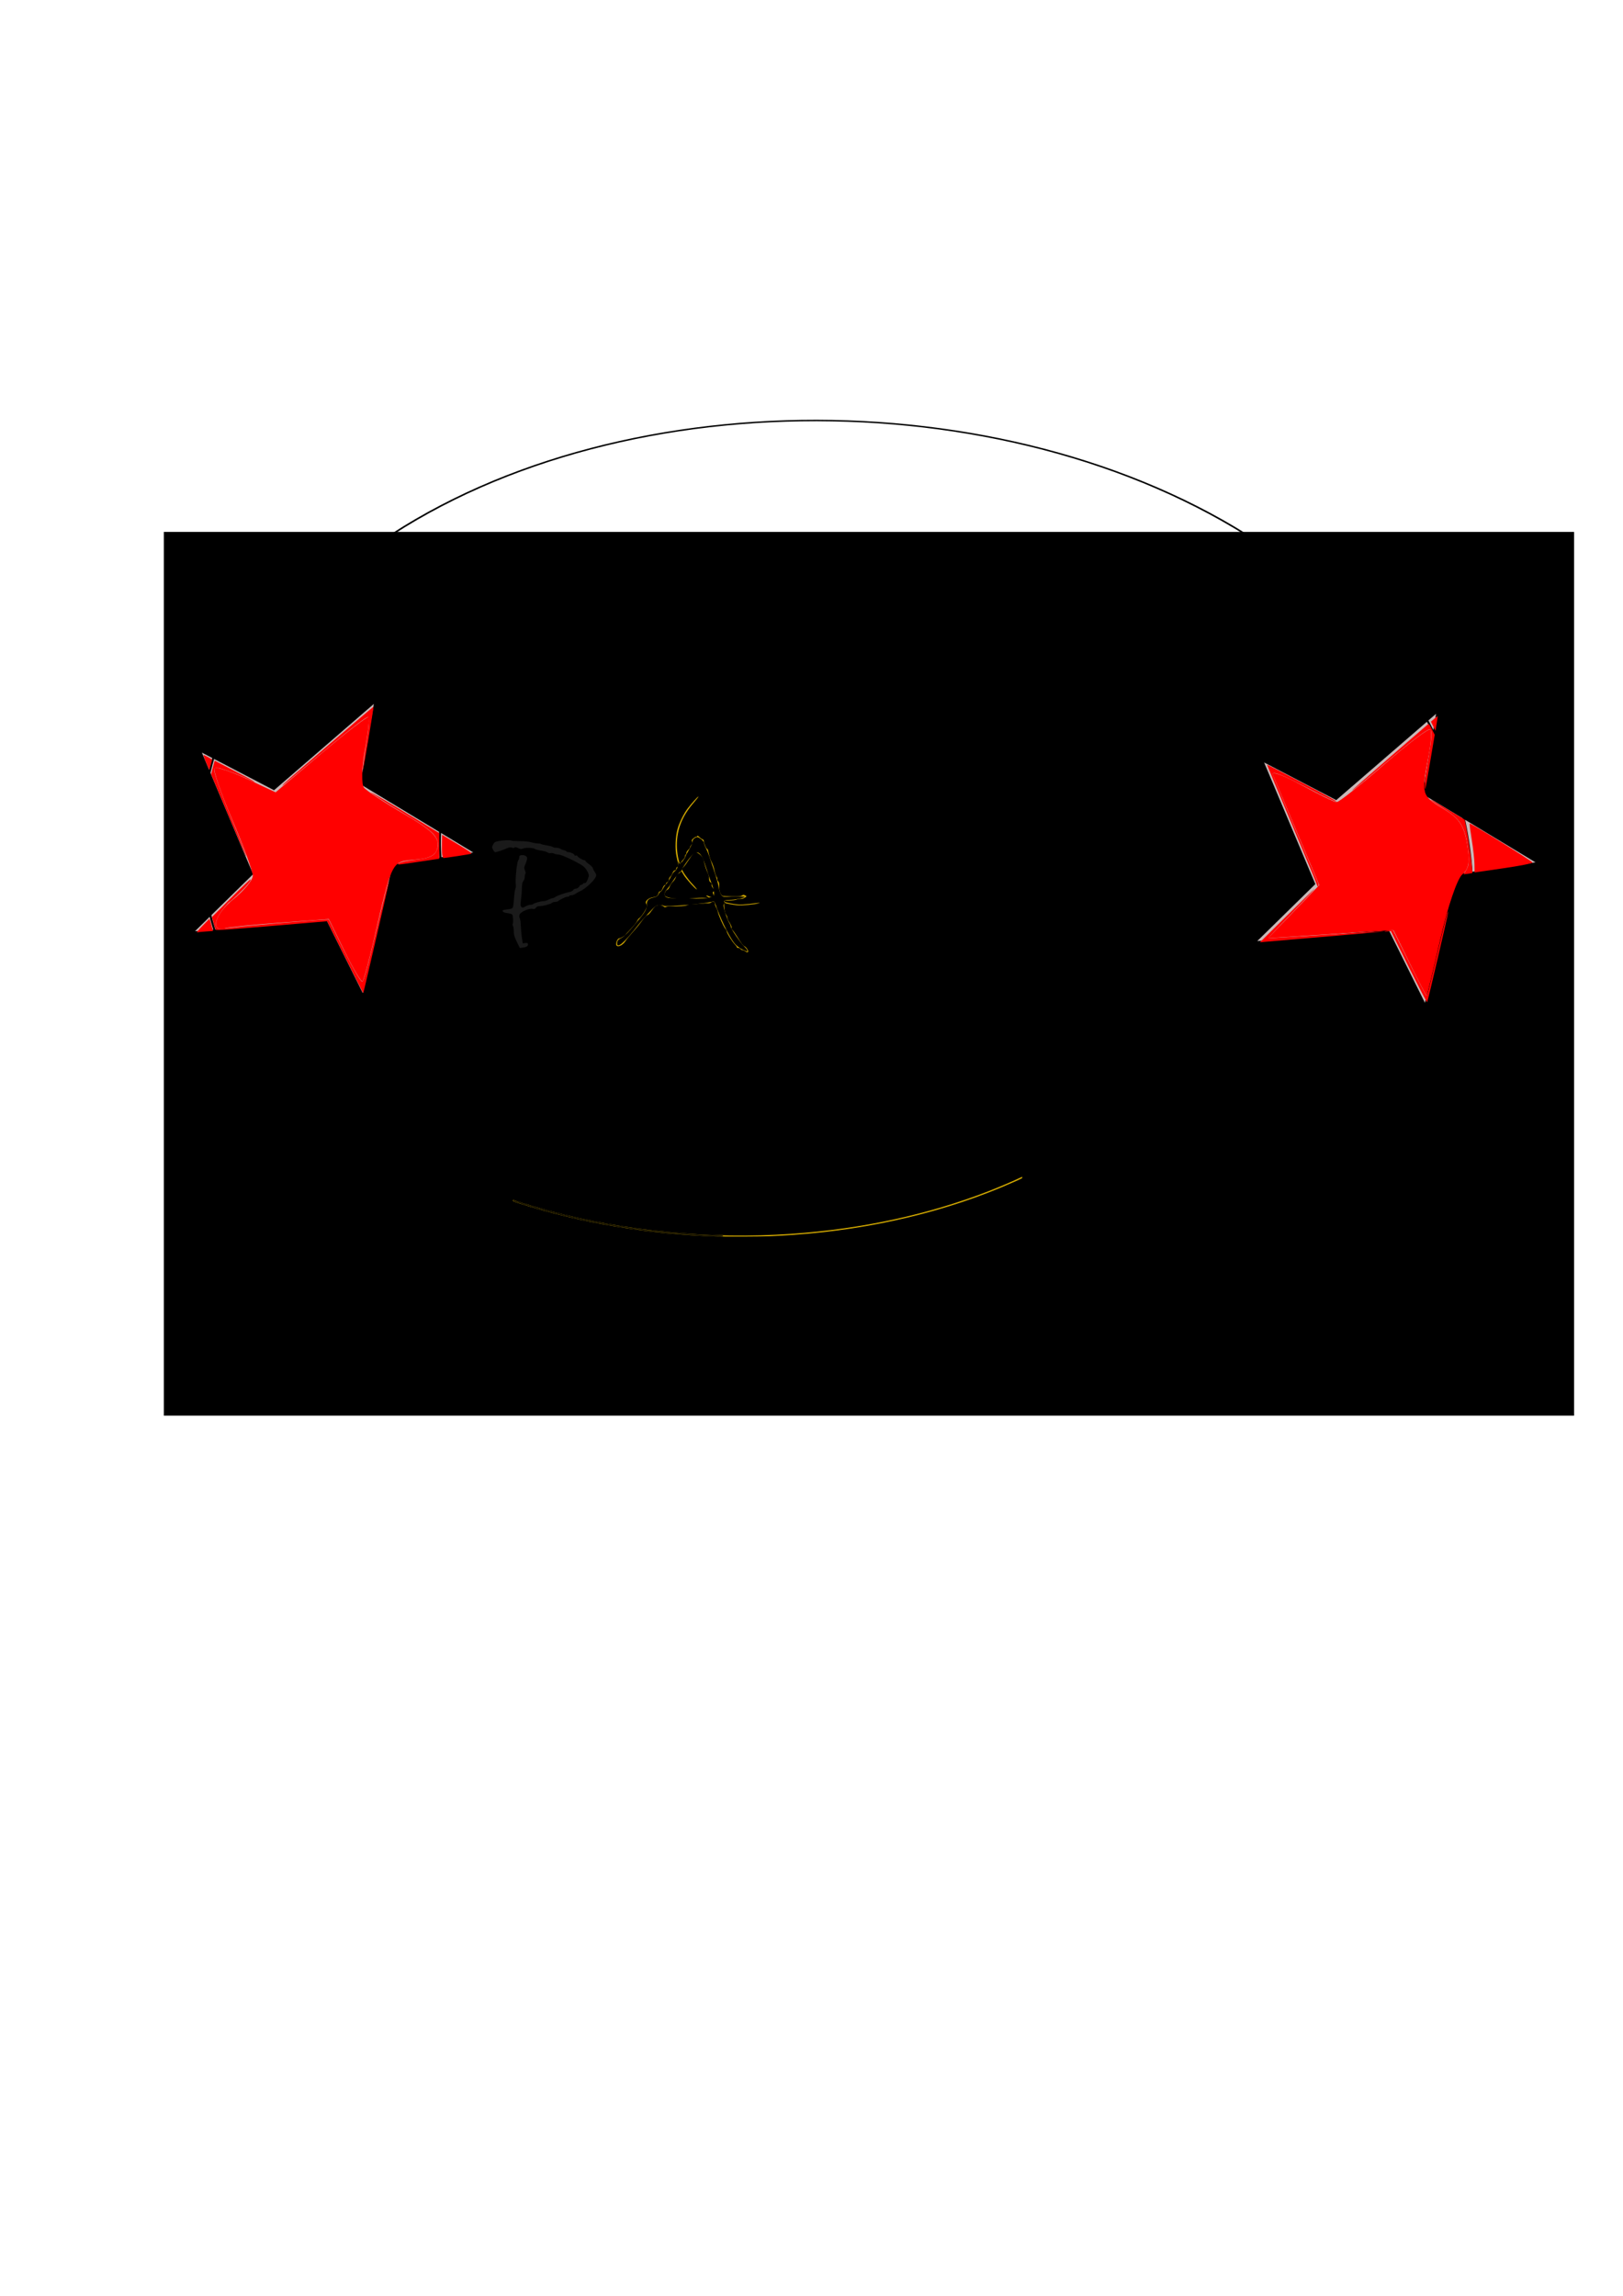 <?xml version="1.0" encoding="UTF-8" standalone="no"?>
<!-- Created with Inkscape (http://www.inkscape.org/) -->

<svg
   xmlns:dc="http://purl.org/dc/elements/1.1/"
   xmlns:cc="http://creativecommons.org/ns#"
   xmlns:rdf="http://www.w3.org/1999/02/22-rdf-syntax-ns#"
   xmlns:svg="http://www.w3.org/2000/svg"
   xmlns="http://www.w3.org/2000/svg"
   xmlns:sodipodi="http://sodipodi.sourceforge.net/DTD/sodipodi-0.dtd"
   xmlns:inkscape="http://www.inkscape.org/namespaces/inkscape"
   width="210mm"
   height="297mm"
   viewBox="0 0 210 297"
   version="1.1"
   id="svg8"
   sodipodi:docname="LOGO HDV.svg"
   inkscape:version="0.92.2 (5c3e80d, 2017-08-06)">
  <defs
     id="defs2">
    <inkscape:perspective
       sodipodi:type="inkscape:persp3d"
       inkscape:vp_x="0 : 148.5 : 1"
       inkscape:vp_y="0 : 1000 : 0"
       inkscape:vp_z="210 : 148.5 : 1"
       inkscape:persp3d-origin="105 : 99 : 1"
       id="perspective3756" />
  </defs>
  <sodipodi:namedview
     id="base"
     pagecolor="#ffffff"
     bordercolor="#666666"
     borderopacity="1.0"
     inkscape:pageopacity="0.0"
     inkscape:pageshadow="2"
     inkscape:zoom="0.35"
     inkscape:cx="11.687289"
     inkscape:cy="677.669"
     inkscape:document-units="mm"
     inkscape:current-layer="g84"
     showgrid="false"
     inkscape:measure-start="-1062.86,428.571"
     inkscape:measure-end="494.286,777.143"
     inkscape:window-width="1366"
     inkscape:window-height="705"
     inkscape:window-x="-8"
     inkscape:window-y="-8"
     inkscape:window-maximized="1"
     inkscape:snap-page="true"
     inkscape:snap-grids="false"
     inkscape:snap-to-guides="false" />
  <g
     inkscape:label="Capa 1"
     inkscape:groupmode="layer"
     id="layer1">
    <g
       id="g84">
      <path
         transform="scale(0.265)"
         inkscape:connector-curvature="0"
         id="path4671"
         d=""
         style="fill:#ff0000;stroke-width:2.857" />
      <path
         transform="scale(0.265)"
         inkscape:connector-curvature="0"
         id="path4677"
         d=""
         style="fill:#ff0000;stroke-width:0.357" />
      <path
         transform="scale(0.265)"
         inkscape:connector-curvature="0"
         id="path4679"
         d=""
         style="fill:#ff0000;stroke-width:0.357" />
      <path
         transform="scale(0.265)"
         inkscape:connector-curvature="0"
         id="path41"
         d=""
         style="fill:#000000;stroke-width:0.505" />
      <g
         id="g94">
        <flowRoot
           xml:space="preserve"
           id="flowRoot3738"
           style="font-style:normal;font-weight:normal;font-size:40px;line-height:1.25;font-family:sans-serif;letter-spacing:10.03px;word-spacing:0px;fill:#000000;fill-opacity:1;stroke:none;"
           transform="scale(0.265)"><flowRegion
             id="flowRegion3740"
             style="letter-spacing:10.03px;"><rect
               id="rect3742"
               width="688.571"
               height="431.429"
               x="80"
               y="259.663"
               style="letter-spacing:10.03px;" /></flowRegion><flowPara
             id="flowPara3744"
             style="-inkscape-font-specification:'Bradley Hand ITC';font-family:'Bradley Hand ITC';font-weight:normal;font-style:normal;font-stretch:normal;font-variant:normal;font-size:96px;text-anchor:middle;text-align:center;letter-spacing:10.03px;">ALEXANDER PARRA</flowPara></flowRoot>        <path
           sodipodi:type="star"
           style="fill:#c8b7b7;stroke-width:0.265"
           id="path4611"
           sodipodi:sides="5"
           sodipodi:cx="41.577381"
           sodipodi:cy="109.52381"
           sodipodi:r1="19.669292"
           sodipodi:r2="9.5227833"
           sodipodi:arg1="0.038442596"
           sodipodi:arg2="0.24419962"
           inkscape:flatsided="false"
           inkscape:rounded="0"
           inkscape:randomized="0"
           d="m 61.232,110.28 -10.415,1.546 -3.886,16.624 -4.689,-9.427 -17.011,1.442 7.517,-7.373 -6.628,-15.733 9.335,4.87 12.915,-11.165 -1.747,10.383 z"
           inkscape:transform-center-x="-1.6546929"
           inkscape:transform-center-y="-0.23360385" />
        <path
           sodipodi:type="star"
           style="fill:#c8b7b7;stroke-width:0.265"
           id="path4611-1"
           sodipodi:sides="5"
           sodipodi:cx="179.01792"
           sodipodi:cy="110.80211"
           sodipodi:r1="19.669294"
           sodipodi:r2="9.5227833"
           sodipodi:arg1="0.038442596"
           sodipodi:arg2="0.24419962"
           inkscape:flatsided="false"
           inkscape:rounded="0"
           inkscape:randomized="0"
           d="m 198.673,111.558 -10.415,1.546 -3.886,16.624 -4.689,-9.427 -17.011,1.442 7.517,-7.373 -6.628,-15.733 9.335,4.87 12.915,-11.165 -1.747,10.383 z"
           inkscape:transform-center-x="-1.6546929"
           inkscape:transform-center-y="-0.23360385" />
        <g
           id="g45">
          <g
             id="g48">
            <path
               sodipodi:type="spiral"
               style="fill:none;fill-rule:evenodd;stroke:#000000;stroke-width:0.265"
               id="path4657"
               sodipodi:cx="100.54166"
               sodipodi:cy="92.89286"
               sodipodi:expansion="1"
               sodipodi:revolution="3.02548"
               sodipodi:radius="94.078873"
               sodipodi:argument="-18.224253"
               sodipodi:t0="0.00694039"
               d="m 101.016,93.341 c 3.05,3.753 -3.485,6.315 -6.263,5.676 -7.524,-1.732 -8.952,-11.276 -5.985,-17.253 5.179,-10.432 19.01,-12.001 28.242,-6.295 13.406,8.287 15.13,26.839 6.604,39.232 -11.297,16.421 -34.701,18.294 -50.221,6.914 C 53.936,107.349 51.918,79.036 66.17,60.404 83.385,37.899 116.637,35.738 138.37,52.871 c 25.562,20.152 27.865,58.361 7.842,83.19 -23.082,28.623 -66.259,31.068 -94.18,8.152 C 20.346,118.206 17.759,70.054 43.572,39.044 72.501,4.29 125.634,1.562 159.73,30.273 c 37.823,31.849 40.692,89.967 9.081,127.148 -0.572,0.673 -1.154,1.338 -1.745,1.995"
               transform="matrix(1,0,0,0.706,0,46.869)" />
          </g>
        </g>
        <path
           style="fill:#ff0000;stroke-width:2.857"
           d="m 168.269,464.373 -7.701,-15.701 -23.57,1.731 c -12.963,0.952 -25.07,2.187 -26.905,2.743 -7.731,2.347 -5.363,-6.808 3.614,-13.971 5.347,-4.266 9.721,-9.517 9.721,-11.668 0,-2.151 -4.53,-14.495 -10.067,-27.43 -5.537,-12.936 -9.39,-24.196 -8.563,-25.023 0.827,-0.827 7.865,1.476 15.64,5.117 l 14.136,6.621 22.205,-18.834 c 12.213,-10.359 22.644,-18.395 23.181,-17.859 0.537,0.537 -0.278,7.858 -1.811,16.269 -1.532,8.411 -1.719,16.586 -0.414,18.165 1.305,1.579 10.131,7.365 19.614,12.857 13.141,7.611 17.039,11.345 16.391,15.7 -0.641,4.306 -3.409,5.932 -11.231,6.597 -11.422,0.971 -10.896,-0.071 -20.217,40.122 -2.314,9.981 -4.684,18.624 -5.266,19.206 -0.582,0.582 -4.523,-6.007 -8.759,-14.643 z"
           id="path4667"
           inkscape:connector-curvature="0"
           transform="scale(0.265)" />
        <path
           style="fill:#ff0000;stroke-width:2.857"
           d="m 688.209,469.966 -7.838,-15.982 -30.614,1.998 -30.614,1.998 12.521,-12.938 12.521,-12.938 -10.651,-25.221 c -5.858,-13.871 -11.291,-26.781 -12.072,-28.688 -0.782,-1.907 5.448,0.32 13.844,4.948 8.396,4.628 16.189,8.439 17.317,8.467 1.128,0.029 11.574,-8.253 23.212,-18.403 11.638,-10.15 21.786,-17.829 22.55,-17.065 0.765,0.765 0.34,6.819 -0.945,13.455 -3.529,18.235 -3.32,18.966 7.19,25.167 7.693,4.539 10.187,8.209 11.712,17.238 1.449,8.577 0.85,12.325 -2.374,14.851 -2.372,1.859 -7.158,15.915 -10.636,31.237 -3.478,15.321 -6.54,27.857 -6.805,27.857 -0.265,0 -4.008,-7.192 -8.32,-15.982 z"
           id="path4669"
           inkscape:connector-curvature="0"
           transform="scale(0.265)" />
        <path
           style="fill:#ff0000;stroke-width:1.01"
           d="m 719.933,421.785 c -0.029,-2.263 -0.631,-7.637 -1.336,-11.942 -0.706,-4.306 -1.163,-7.829 -1.015,-7.829 0.957,0 30.69,18.456 30.69,19.051 0,0.407 -6.364,1.662 -14.142,2.787 l -14.142,2.047 z"
           id="path4673"
           inkscape:connector-curvature="0"
           transform="scale(0.265)" />
        <path
           style="fill:#ff0000;stroke-width:0.357"
           d="m 715.493,425.477 c 0.502,-0.739 1.074,-1.928 1.273,-2.641 0.917,-3.3 -0.116,-12.511 -1.948,-17.379 -1.703,-4.524 -4.238,-7.217 -10.286,-10.926 -3.977,-2.439 -6.068,-3.909 -5.859,-4.119 0.074,-0.074 3.81,2.089 8.304,4.807 l 8.17,4.941 0.44,2.118 c 1.443,6.952 3.695,23.479 3.259,23.915 -0.079,0.079 -1.071,0.253 -2.204,0.386 l -2.06,0.242 z"
           id="path4675"
           inkscape:connector-curvature="0"
           transform="scale(0.265)" />
        <path
           style="fill:#ff0000;stroke-width:0.357"
           d="m 699.777,354.532 -1.103,-2.239 1.591,-1.377 c 0.875,-0.757 1.635,-1.329 1.688,-1.27 0.053,0.059 -0.167,1.686 -0.488,3.616 l -0.585,3.509 z"
           id="path4681"
           inkscape:connector-curvature="0"
           transform="scale(0.265)" />
        <path
           style="fill:#ff0000;stroke-width:0.357"
           d="m 695.727,383.488 c -0.018,-2.488 0.357,-5.55 1.391,-11.344 1.993,-11.17 2.284,-16.141 0.944,-16.141 -1.393,0 -10.965,7.317 -22.018,16.83 -8.846,7.614 -15.718,13.271 -15.9,13.089 -0.092,-0.092 7.991,-7.21 17.963,-15.816 9.972,-8.606 18.453,-15.934 18.848,-16.284 0.703,-0.625 0.743,-0.585 2.143,2.121 l 1.426,2.757 -2.385,14.098 c -2.304,13.615 -2.386,13.982 -2.411,10.691 z"
           id="path4683"
           inkscape:connector-curvature="0"
           transform="scale(0.265)" />
        <path
           style="fill:#ff0000;stroke-width:0.357"
           d="m 688.393,469.875 c -4.218,-8.477 -7.718,-15.558 -7.777,-15.734 -0.06,-0.181 -13.324,0.546 -30.423,1.668 -16.674,1.094 -30.353,1.946 -30.398,1.895 -0.045,-0.051 5.443,-5.799 12.195,-12.772 6.752,-6.973 12.276,-12.759 12.276,-12.857 -3.5e-4,-0.098 -5.12,-12.312 -11.377,-27.143 -12.549,-29.744 -11.957,-27.815 -8.162,-26.594 1.027,0.33 5.965,2.705 10.974,5.277 11.271,5.788 15.124,7.674 16.275,7.962 0.67,0.168 1.383,-0.1 2.842,-1.069 2.762,-1.834 11.364,-8.791 19.098,-15.445 13.999,-12.046 22.624,-18.703 24.23,-18.703 0.85,0 0.283,7.034 -1.209,15 -1.599,8.538 -1.948,13.609 -1.09,15.854 0.833,2.18 2.976,4.169 7.435,6.9 4.995,3.059 7.634,5.215 9.297,7.596 2.392,3.424 4.199,10.825 4.186,17.15 -0.008,3.969 -0.571,5.553 -2.784,7.834 -3.037,3.129 -7.093,15.355 -11.679,35.202 -3.512,15.199 -5.584,23.393 -5.915,23.393 -0.178,0 -3.775,-6.936 -7.993,-15.414 z"
           id="path4685"
           inkscape:connector-curvature="0"
           transform="scale(0.265)" />
        <path
           style="fill:#ff0000;stroke-width:0.357"
           d="m 643.202,432.41 c 0,-0.287 -5.544,-13.685 -12.321,-29.775 -6.776,-16.089 -12.281,-29.291 -12.232,-29.338 0.049,-0.047 7.837,3.958 17.306,8.9 9.47,4.942 16.988,9.036 16.706,9.099 -0.75,0.167 -4.966,-1.818 -15.006,-7.063 -11.711,-6.118 -16.239,-7.866 -16.239,-6.266 0,0.294 4.762,11.825 10.583,25.625 5.82,13.8 10.908,25.862 11.305,26.804 0.545,1.294 0.621,1.814 0.31,2.125 -0.311,0.311 -0.412,0.284 -0.412,-0.11 z"
           id="path4687"
           inkscape:connector-curvature="0"
           transform="scale(0.265)" />
        <path
           style="fill:#ff0000;stroke-width:0.357"
           d="m 628.34,447.03 c 7.246,-7.145 13.353,-13.057 13.571,-13.137 0.218,-0.08 -2.576,2.94 -6.21,6.71 -13.323,13.823 -16.518,17.215 -16.363,17.37 0.087,0.087 12.443,-0.648 27.457,-1.634 15.014,-0.986 27.942,-1.746 28.727,-1.689 0.786,0.057 -11.589,1.198 -27.5,2.536 -15.911,1.338 -29.812,2.524 -30.893,2.634 l -1.964,0.201 z"
           id="path4689"
           inkscape:connector-curvature="0"
           transform="scale(0.265)" />
        <path
           style="fill:#ff0000;stroke-width:0.357"
           d="m 687.836,472.035 -8.742,-17.519 -1.786,0.195 c -1.201,0.131 -1.552,0.091 -1.071,-0.124 0.393,-0.176 1.454,-0.331 2.359,-0.344 l 1.644,-0.025 7.917,15.893 c 4.355,8.741 8.067,15.893 8.25,15.893 0.183,0 0.503,-0.603 0.711,-1.339 0.646,-2.283 3.464,-13.879 5.011,-20.625 2.865,-12.49 4.916,-20.215 4.978,-18.75 0.033,0.772 -10.005,43.699 -10.29,44.008 -0.131,0.142 -4.172,-7.626 -8.981,-17.262 z"
           id="path4691"
           inkscape:connector-curvature="0"
           transform="scale(0.265)" />
        <path
           style="fill:#ff0000;stroke-width:0.357"
           d="m 215.881,416.985 c -0.124,-1.031 -0.176,-3.578 -0.115,-5.659 l 0.111,-3.784 7.446,4.486 c 5.785,3.485 7.298,4.545 6.786,4.752 -0.595,0.239 -12.628,2.08 -13.598,2.08 -0.222,0 -0.505,-0.844 -0.629,-1.875 z"
           id="path4693"
           inkscape:connector-curvature="0"
           transform="scale(0.265)" />
        <path
           style="fill:#ff0000;stroke-width:0.357"
           d="m 194.43,421.745 c 0.446,-0.722 3.473,-1.458 8.101,-1.969 7.214,-0.797 9.546,-1.858 10.828,-4.927 1.231,-2.945 0.291,-5.945 -2.708,-8.641 -2.755,-2.477 -5.626,-4.414 -13.537,-9.134 -4.02,-2.399 -9.284,-5.652 -11.696,-7.228 -8.837,-5.776 -3.652,-2.944 12.484,6.817 l 16.545,10.009 0.047,6.273 c 0.026,3.45 -3.1e-4,6.273 -0.058,6.273 -0.058,0 -4.392,0.643 -9.632,1.429 -10.351,1.552 -10.675,1.587 -10.375,1.1 z"
           id="path4695"
           inkscape:connector-curvature="0"
           transform="scale(0.265)" />
        <path
           style="fill:#ff0000;stroke-width:0.357"
           d="m 168.495,467.314 -8.788,-17.58 -27.041,2.293 c -21.168,1.795 -27.101,2.196 -27.315,1.85 -0.151,-0.244 -0.629,-1.74 -1.064,-3.324 l -0.79,-2.881 9.3,-9.3 c 5.115,-5.115 9.403,-9.198 9.528,-9.073 0.456,0.456 -2.043,3.481 -5.943,7.192 -2.197,2.09 -4.125,3.8 -4.286,3.8 -0.161,0 -1.27,1.162 -2.465,2.582 -3.82,4.538 -5.256,8.576 -3.587,10.087 0.777,0.703 1.048,0.693 8.761,-0.305 7.353,-0.951 45.428,-4.049 45.713,-3.719 0.05,0.058 2.33,4.686 5.066,10.284 6.125,12.533 10.291,19.909 11.284,19.98 0.703,0.05 2.738,-7.368 7.059,-25.735 3.736,-15.879 5.738,-23.595 5.954,-22.948 0.105,0.317 -12.294,54.075 -12.526,54.307 -0.04,0.04 -4.027,-7.839 -8.86,-17.509 z"
           id="path4697"
           inkscape:connector-curvature="0"
           transform="scale(0.265)" />
        <path
           style="fill:#ff0000;stroke-width:0.357"
           d="m 98.912,451.924 3.393,-3.438 0.616,2.062 c 0.339,1.134 0.709,2.484 0.822,3 l 0.207,0.938 -3.501,0.245 c -1.925,0.135 -3.822,0.332 -4.215,0.437 -0.394,0.106 0.807,-1.35 2.679,-3.246 z"
           id="path4699"
           inkscape:connector-curvature="0"
           transform="scale(0.265)" />
        <path
           style="fill:#ff0000;stroke-width:0.357"
           d="m 111.614,398.271 -8.536,-20.27 0.834,-3.32 c 0.458,-1.826 0.882,-3.32 0.94,-3.32 0.059,0 4.572,2.329 10.03,5.175 5.458,2.846 9.718,5.177 9.467,5.179 -0.251,0.002 -1.425,-0.485 -2.608,-1.083 -4.57,-2.307 -13.367,-5.589 -15.328,-5.72 -1.613,-0.107 -1.786,0.001 -1.786,1.12 0,1.752 3.556,11.902 7.499,21.4 5.122,12.342 8.269,20.375 8.137,20.77 -0.062,0.186 -3.954,-8.783 -8.649,-19.931 z"
           id="path4701"
           inkscape:connector-curvature="0"
           transform="scale(0.265)" />
        <path
           style="fill:#ff0000;stroke-width:0.357"
           d="m 138.74,382.48 c 2.55,-2.45 43.466,-37.587 43.606,-37.447 0.085,0.085 -1.005,7.116 -2.423,15.624 -1.418,8.508 -2.637,15.292 -2.709,15.075 -0.157,-0.472 0.611,-6.347 1.859,-14.21 1.014,-6.391 1.311,-11.259 0.699,-11.474 -0.95,-0.335 -10.596,7.253 -28.796,22.652 -7.023,5.942 -12.888,10.804 -13.035,10.804 -0.146,0 0.213,-0.46 0.799,-1.023 z"
           id="path4703"
           inkscape:connector-curvature="0"
           transform="scale(0.265)" />
        <path
           style="fill:#ff0000;stroke-width:0.357"
           d="m 101.419,374.039 c -1.403,-3.183 -2.179,-5.268 -2.02,-5.427 0.202,-0.202 4.16,2.029 4.144,2.336 -0.007,0.129 -0.31,1.278 -0.674,2.555 l -0.662,2.321 z"
           id="path4705"
           inkscape:connector-curvature="0"
           transform="scale(0.265)" />
        <path
           style="fill:#1a1a1a;stroke-width:0.357"
           d="m 252.334,459.746 c -1.195,-2.458 -1.48,-3.426 -1.48,-5.038 0,-1.097 -0.168,-2.309 -0.374,-2.693 -0.206,-0.384 -0.257,-0.887 -0.114,-1.118 0.359,-0.582 0.147,-3.935 -0.283,-4.453 -0.193,-0.233 -1.228,-0.533 -2.301,-0.667 -1.316,-0.164 -2.059,-0.448 -2.285,-0.871 -0.294,-0.55 -0.106,-0.657 1.528,-0.87 3.353,-0.437 3.381,-0.455 3.634,-2.287 0.127,-0.916 0.308,-2.871 0.403,-4.345 0.095,-1.473 0.35,-3.032 0.568,-3.465 0.219,-0.435 0.305,-1.471 0.192,-2.321 -0.305,-2.297 0.574,-10.813 1.193,-11.561 0.284,-0.343 0.516,-1.04 0.516,-1.549 0,-0.78 0.18,-0.942 1.144,-1.036 1.38,-0.133 2.454,0.384 2.692,1.296 0.097,0.37 -0.218,1.608 -0.7,2.75 -0.827,1.96 -0.846,2.155 -0.34,3.443 0.307,0.781 0.396,1.452 0.209,1.568 -0.18,0.111 -0.327,0.783 -0.327,1.492 0,0.727 -0.273,1.591 -0.625,1.981 -0.577,0.638 -0.747,1.709 -0.845,5.348 -0.017,0.638 -0.188,2.429 -0.379,3.978 -0.299,2.424 -0.267,2.898 0.228,3.393 0.529,0.529 0.688,0.511 1.973,-0.228 0.768,-0.442 1.878,-0.804 2.466,-0.804 0.588,0 1.162,-0.15 1.275,-0.334 0.276,-0.447 3.794,-1.452 5.083,-1.452 0.567,0 1.661,-0.321 2.431,-0.714 0.771,-0.393 1.667,-0.714 1.992,-0.714 0.325,0 0.974,-0.292 1.442,-0.65 0.833,-0.636 4.678,-1.963 7.041,-2.43 0.654,-0.129 1.376,-0.534 1.604,-0.899 0.228,-0.365 0.766,-0.664 1.196,-0.664 0.77,0 1.904,-0.843 1.904,-1.415 0,-0.161 0.402,-0.394 0.893,-0.517 0.491,-0.123 0.893,-0.393 0.893,-0.598 0,-0.206 0.281,-0.289 0.625,-0.185 0.612,0.185 1.397,-1.065 2.037,-3.244 0.345,-1.173 -1.269,-4.06 -2.893,-5.175 -2.96,-2.033 -10.246,-5.448 -11.75,-5.508 -0.814,-0.032 -1.841,-0.252 -2.282,-0.488 -0.441,-0.236 -1.16,-0.34 -1.596,-0.23 -0.437,0.11 -1.105,-0.015 -1.485,-0.278 -0.658,-0.454 -1.64,-0.713 -4.441,-1.17 -0.688,-0.112 -1.445,-0.36 -1.683,-0.551 -0.738,-0.592 -4.615,-0.78 -5.817,-0.282 -0.939,0.389 -1.302,0.362 -2.524,-0.19 -1.03,-0.465 -1.536,-0.535 -1.817,-0.255 -0.27,0.27 -0.633,0.278 -1.188,0.025 -0.627,-0.286 -1.29,-0.158 -3.081,0.591 -2.018,0.844 -2.915,1.145 -4.954,1.659 -0.325,0.082 -0.777,-0.369 -1.172,-1.169 -0.618,-1.25 -0.618,-1.352 -0.007,-2.556 0.538,-1.06 0.912,-1.315 2.422,-1.649 2.185,-0.484 6.252,-0.672 6.481,-0.3 0.092,0.149 1.891,0.272 3.998,0.272 2.479,0 4.518,0.203 5.782,0.576 1.074,0.317 2.511,0.567 3.194,0.555 0.683,-0.011 1.325,0.097 1.429,0.24 0.103,0.144 1.391,0.462 2.862,0.708 1.471,0.246 2.829,0.601 3.018,0.79 0.189,0.189 0.919,0.344 1.621,0.344 0.703,0 1.595,0.221 1.982,0.49 0.387,0.27 1.227,0.604 1.865,0.743 0.638,0.139 1.161,0.401 1.161,0.581 0,0.181 0.41,0.329 0.911,0.329 1.102,0 3.018,0.939 3.018,1.479 0,0.214 0.321,0.306 0.714,0.203 0.41,-0.107 0.715,-0.011 0.717,0.226 0.003,0.485 2.566,2.02 3.372,2.02 0.305,0 0.554,0.161 0.554,0.358 0,0.197 0.804,0.935 1.786,1.641 0.982,0.706 1.786,1.512 1.786,1.793 0,0.28 0.422,1.148 0.938,1.927 0.816,1.233 0.885,1.545 0.527,2.403 -0.817,1.96 -5.055,5.889 -7.536,6.985 -0.884,0.391 -1.99,1.009 -2.459,1.373 -0.468,0.365 -1.312,0.663 -1.875,0.663 -0.563,0 -1.023,0.161 -1.023,0.357 0,0.196 -0.411,0.357 -0.913,0.357 -0.834,0 -3.788,1.396 -4.604,2.176 -0.187,0.178 -0.817,0.324 -1.4,0.324 -0.584,0 -1.348,0.26 -1.698,0.577 -0.669,0.605 -4.373,1.532 -6.208,1.554 -0.697,0.008 -1.24,0.277 -1.545,0.766 -0.378,0.606 -0.692,0.709 -1.599,0.528 -1.76,-0.352 -5.841,1.442 -6.306,2.772 -0.25,0.714 -0.231,1.246 0.061,1.786 0.229,0.423 0.462,2.134 0.519,3.804 0.057,1.67 0.293,4.267 0.525,5.772 l 0.422,2.737 1.143,-0.185 c 0.816,-0.132 1.202,-0.031 1.35,0.354 0.34,0.886 -0.535,1.59 -2.282,1.835 l -1.645,0.231 z"
           id="path35"
           inkscape:connector-curvature="0"
           transform="scale(0.265)" />
        <path
           style="fill:#d4aa00;stroke-width:0.357"
           d="m 363.869,464.378 c -0.381,-0.288 -0.955,-0.529 -1.275,-0.536 -0.32,-0.006 -0.781,-0.252 -1.026,-0.547 -0.245,-0.295 -0.746,-0.536 -1.115,-0.536 -0.369,0 -0.671,-0.161 -0.671,-0.357 0,-0.196 -0.362,-0.717 -0.804,-1.158 -1.458,-1.452 -4.196,-5.854 -4.196,-6.745 0,-0.244 -0.3,-0.776 -0.667,-1.181 -0.829,-0.917 -3.235,-6.348 -3.602,-8.133 -0.15,-0.729 -0.536,-1.727 -0.859,-2.22 -0.322,-0.492 -0.586,-1.302 -0.586,-1.8 0,-0.722 -0.177,-0.905 -0.872,-0.905 -0.479,0 -0.969,0.157 -1.087,0.348 -0.118,0.191 -0.811,0.344 -1.539,0.34 -0.728,-0.004 -2.288,0.094 -3.467,0.218 -1.179,0.124 -2.934,0.212 -3.9,0.195 -0.967,-0.017 -2.095,0.19 -2.507,0.46 -0.719,0.471 -4.359,0.747 -8.157,0.617 -0.939,-0.032 -1.983,0.097 -2.321,0.286 -0.438,0.245 -0.791,0.184 -1.232,-0.215 -0.935,-0.847 -2.934,-0.9 -3.944,-0.105 -0.472,0.372 -1.407,1.479 -2.077,2.462 -0.67,0.982 -1.538,1.835 -1.928,1.895 -0.407,0.062 -1.472,1.199 -2.5,2.667 -0.985,1.407 -3.014,3.898 -4.508,5.536 -1.495,1.638 -3.121,3.624 -3.614,4.414 -1.559,2.497 -4.562,3.487 -4.562,1.503 0,-1.163 0.797,-2.755 1.38,-2.758 0.626,-0.004 3.263,-1.48 3.263,-1.826 0,-0.145 1.142,-1.441 2.538,-2.881 1.396,-1.44 2.762,-3.134 3.035,-3.765 0.273,-0.631 0.795,-1.308 1.16,-1.503 0.922,-0.494 3.624,-4.73 3.624,-5.683 0,-0.431 -0.191,-1.09 -0.425,-1.465 -0.652,-1.045 1.29,-2.706 3.522,-3.012 1.69,-0.232 2.208,-0.661 2.643,-2.19 0.112,-0.393 0.459,-0.694 0.772,-0.67 0.361,0.028 0.787,-0.525 1.166,-1.518 0.328,-0.859 0.824,-1.562 1.103,-1.562 0.278,0 0.506,-0.235 0.506,-0.523 0,-0.288 0.321,-0.695 0.714,-0.905 0.398,-0.213 0.714,-0.748 0.714,-1.207 0,-0.454 0.319,-1.114 0.71,-1.467 0.39,-0.353 0.905,-1.182 1.143,-1.841 0.273,-0.755 0.671,-1.199 1.076,-1.199 0.399,0 0.643,-0.264 0.643,-0.697 0,-0.383 0.263,-0.843 0.583,-1.023 0.637,-0.357 0.622,-0.557 -0.402,-5.066 -0.798,-3.517 -0.561,-9.776 0.511,-13.505 0.903,-3.139 3.025,-7.433 4.901,-9.914 1.929,-2.552 5.077,-6.028 5.277,-5.828 0.092,0.092 -0.876,1.367 -2.152,2.833 -5.759,6.613 -8.362,13.117 -8.362,20.892 0,3.768 0.909,8.598 1.672,8.891 0.299,0.115 0.458,-0.006 0.395,-0.3 -0.057,-0.271 0.338,-0.903 0.879,-1.406 0.54,-0.503 0.982,-1.234 0.982,-1.624 0,-0.391 0.161,-0.81 0.357,-0.931 0.196,-0.121 0.357,-0.505 0.357,-0.852 0,-0.347 0.402,-1.008 0.893,-1.47 0.491,-0.461 0.893,-1.034 0.893,-1.273 0,-0.239 0.306,-0.812 0.681,-1.274 0.527,-0.65 0.597,-0.997 0.309,-1.534 -0.304,-0.567 -0.196,-0.845 0.589,-1.521 0.528,-0.455 1.193,-0.827 1.477,-0.827 0.284,0 0.516,-0.183 0.516,-0.406 0,-0.223 0.418,0.012 0.929,0.523 0.511,0.511 1.234,1.026 1.607,1.144 0.459,0.146 0.678,0.547 0.678,1.242 0,0.996 1.254,3.568 1.74,3.568 0.132,0 0.442,1.064 0.689,2.364 0.247,1.3 0.834,3.028 1.305,3.839 0.471,0.811 1.097,2.655 1.392,4.097 0.295,1.442 0.768,2.888 1.052,3.214 0.284,0.326 0.44,0.803 0.347,1.06 -0.093,0.257 0.099,0.763 0.426,1.124 0.43,0.475 0.569,1.187 0.502,2.569 -0.093,1.914 0.586,3.854 1.563,4.47 0.247,0.156 2.297,0.31 4.556,0.344 3.03,0.045 4.319,-0.073 4.914,-0.449 0.636,-0.402 0.972,-0.422 1.586,-0.093 l 0.779,0.417 -0.831,0.673 c -0.47,0.381 -1.314,0.649 -1.943,0.618 -0.611,-0.03 -1.594,0.142 -2.183,0.384 -0.589,0.241 -2.152,0.432 -3.473,0.424 -4.468,-0.027 -3.04,0.932 2.619,1.759 2.622,0.383 4.459,0.291 11.211,-0.561 1.313,-0.166 1.342,-0.152 0.364,0.168 -1.853,0.607 -8.131,1.154 -10.553,0.921 -1.282,-0.124 -3.211,-0.43 -4.286,-0.68 l -1.954,-0.455 0.123,2.337 c 0.083,1.567 0.347,2.651 0.804,3.292 0.374,0.525 0.68,1.303 0.68,1.729 0,0.425 0.498,1.497 1.106,2.381 0.647,0.94 1.034,1.885 0.932,2.276 -0.099,0.38 0.109,0.925 0.484,1.264 0.362,0.328 1.318,1.663 2.125,2.967 2.313,3.74 2.977,4.61 3.818,5.006 0.842,0.396 2.011,2.305 1.64,2.677 -0.337,0.337 -0.614,0.276 -1.376,-0.301 z M 344.247,438.307 c 2.438,0.184 2.475,0.175 1.486,-0.386 -1.344,-0.762 -0.966,-1.087 0.427,-0.366 1.965,1.016 2.823,0.517 2.055,-1.195 -0.293,-0.653 -0.28,-0.9 0.054,-1.012 0.643,-0.214 0.543,-0.935 -0.273,-1.972 -0.415,-0.527 -0.62,-1.157 -0.489,-1.5 0.145,-0.378 -0.047,-0.782 -0.535,-1.123 -0.561,-0.393 -0.761,-0.909 -0.761,-1.96 0,-0.785 -0.309,-2.021 -0.687,-2.748 -0.651,-1.251 -1.578,-4.15 -1.974,-6.173 -0.376,-1.922 -3.054,-4.186 -4.411,-3.73 -0.334,0.112 -1.491,1.577 -2.571,3.254 -1.08,1.677 -2.326,3.389 -2.768,3.805 -0.442,0.415 -0.804,0.907 -0.804,1.093 0,0.838 2.864,4.92 5.115,7.289 1.362,1.433 2.311,2.606 2.11,2.606 -0.635,0 -5.603,-5.536 -6.522,-7.268 -0.827,-1.558 -1.418,-2.105 -1.418,-1.312 0,0.191 -0.461,0.586 -1.024,0.877 -0.683,0.353 -1.099,0.907 -1.251,1.664 -0.125,0.624 -0.766,1.643 -1.425,2.264 -0.659,0.621 -1.392,1.717 -1.629,2.435 -0.245,0.742 -0.738,1.403 -1.144,1.532 -0.692,0.22 -1.386,1.474 -1.386,2.505 0,1.512 7.34,2.419 13.571,1.679 2.062,-0.245 4.875,-0.361 6.25,-0.257 z"
           id="path37"
           inkscape:connector-curvature="0"
           transform="scale(0.265)" />
        <path
           style="fill:#d4aa00;stroke-width:0.126"
           d="m 349.925,603.602 c -34.033,-1.162 -66.27,-6.571 -96.47,-16.187 -2.8,-0.892 -2.906,-0.937 -2.944,-1.268 -0.022,-0.189 -0.018,-0.344 0.008,-0.344 0.026,0 0.556,0.173 1.176,0.384 3.474,1.183 11.447,3.55 16.786,4.982 37.168,9.97 78.304,13.874 117.683,11.168 34.586,-2.377 66.866,-9.348 96.513,-20.842 4.591,-1.78 11.341,-4.646 15.077,-6.402 l 1.357,-0.638 v 0.369 c 0,0.419 0.326,0.245 -4.372,2.334 -31.722,14.112 -68.874,22.998 -107.376,25.683 -3.713,0.259 -6.502,0.419 -11.301,0.65 -3.585,0.172 -22.034,0.25 -26.138,0.11 z"
           id="path39"
           inkscape:connector-curvature="0"
           transform="scale(0.265)" />
        <path
           style="fill:#000000;stroke-width:0.505"
           d="m 362.356,463.452 c -1.294,-0.594 -2.976,-1.95 -3.874,-3.121 -2.711,-3.537 -7.028,-12.528 -9.403,-19.584 -0.232,-0.688 -0.597,-0.766 -1.957,-0.416 -3.619,0.93 -22.594,2.495 -22.964,1.894 -0.128,-0.208 -1.055,-0.379 -2.058,-0.379 -1.628,0 -2.212,0.42 -5.4,3.874 -1.966,2.131 -4.143,4.603 -4.837,5.493 -7.248,9.295 -10.913,12.413 -10.514,8.942 0.118,-1.026 0.636,-1.611 1.984,-2.244 1.599,-0.75 3.668,-2.944 9.396,-9.961 2.418,-2.962 3.206,-4.594 3.085,-6.387 -0.134,-1.987 0.883,-2.997 3.522,-3.497 1.092,-0.207 1.858,-0.74 2.228,-1.551 0.31,-0.679 0.748,-1.235 0.974,-1.235 0.226,0 0.739,-0.625 1.139,-1.389 0.4,-0.764 1.157,-1.844 1.682,-2.399 0.525,-0.556 1.508,-2.118 2.184,-3.471 0.676,-1.354 1.533,-2.578 1.905,-2.721 0.866,-0.332 1.774,-2.534 1.717,-4.162 -0.028,-0.803 0.05,-0.941 0.213,-0.379 0.141,0.486 0.425,0.884 0.63,0.884 0.44,0 2.583,-2.809 2.585,-3.389 7.1e-4,-0.22 0.796,-1.718 1.768,-3.329 0.972,-1.611 1.766,-3.448 1.766,-4.082 0,-0.702 0.478,-1.408 1.222,-1.806 1.068,-0.572 1.417,-0.515 2.778,0.454 0.856,0.609 1.556,1.459 1.556,1.889 0,0.429 0.434,1.607 0.965,2.617 0.531,1.01 1.297,2.859 1.703,4.109 0.406,1.25 1.536,4.659 2.512,7.576 0.976,2.917 1.925,6.326 2.111,7.576 0.185,1.25 0.69,2.812 1.121,3.472 0.763,1.166 0.937,1.193 6.262,0.973 3.013,-0.124 5.373,-0.057 5.246,0.149 -0.346,0.559 -5.01,1.467 -7.541,1.467 -2.175,0 -3.408,0.675 -2.155,1.18 0.504,0.203 0.505,0.264 0.003,0.296 -0.347,0.022 -0.631,0.607 -0.631,1.301 0,1.503 1.883,7.165 2.851,8.574 0.377,0.548 0.685,1.328 0.685,1.733 0,0.958 4.795,7.987 6.647,9.743 0.789,0.748 1.435,1.601 1.435,1.894 0,0.293 -0.057,0.517 -0.126,0.498 -0.069,-0.02 -1.155,-0.509 -2.413,-1.086 z m -16.149,-25.182 c 2.5e-4,-0.161 0.512,-0.275 1.137,-0.253 1.847,0.065 1.686,-3.271 -0.388,-8.041 -0.362,-0.833 -1.379,-3.823 -2.26,-6.643 -2.661,-8.524 -4.472,-9.231 -8.783,-3.429 -1.561,2.1 -2.837,4.091 -2.837,4.424 0,0.334 -0.432,0.876 -0.96,1.206 -0.528,0.33 -2.053,2.259 -3.39,4.288 -1.337,2.029 -2.836,4.095 -3.333,4.592 -0.497,0.497 -0.903,1.456 -0.903,2.132 0,0.948 0.375,1.341 1.641,1.722 1.708,0.514 20.076,0.514 20.076,1.1e-4 z"
           id="path43"
           inkscape:connector-curvature="0"
           transform="scale(0.265)" />
        <path
           style="fill:#000000;stroke-width:0.126"
           d="m 345.861,603.395 c -29.929,-1.395 -57.527,-5.832 -84.095,-13.521 -3.007,-0.87 -9.278,-2.806 -10.473,-3.233 -0.47,-0.168 -0.833,-0.51 -0.692,-0.651 0.035,-0.035 0.772,0.162 1.637,0.438 30.987,9.899 62.865,15.377 96.334,16.553 4.124,0.145 4.423,0.171 4.423,0.384 0,0.21 -0.142,0.227 -1.799,0.211 -0.99,-0.009 -3.39,-0.091 -5.335,-0.182 z"
           id="path45"
           inkscape:connector-curvature="0"
           transform="scale(0.265)" />
      </g>
      <flowRoot
         xml:space="preserve"
         id="flowRoot47"
         style="fill:black;fill-opacity:1;stroke:none;font-family:sans-serif;font-style:normal;font-weight:normal;font-size:40px;line-height:1.25;letter-spacing:0px;word-spacing:0px"><flowRegion
           id="flowRegion49"><rect
             id="rect51"
             width="302.857"
             height="148.571"
             x="285.714"
             y="751.091" /></flowRegion><flowPara
           id="flowPara53"></flowPara></flowRoot>      <flowRoot
         xml:space="preserve"
         id="flowRoot55"
         style="fill:black;fill-opacity:1;stroke:none;font-family:sans-serif;font-style:normal;font-weight:normal;font-size:40px;line-height:1.25;letter-spacing:0px;word-spacing:0px"><flowRegion
           id="flowRegion57"><rect
             id="rect59"
             width="409.459"
             height="179.493"
             x="499.112"
             y="574.455" /></flowRegion><flowPara
           id="flowPara61"></flowPara></flowRoot>    </g>
  </g>
</svg>
